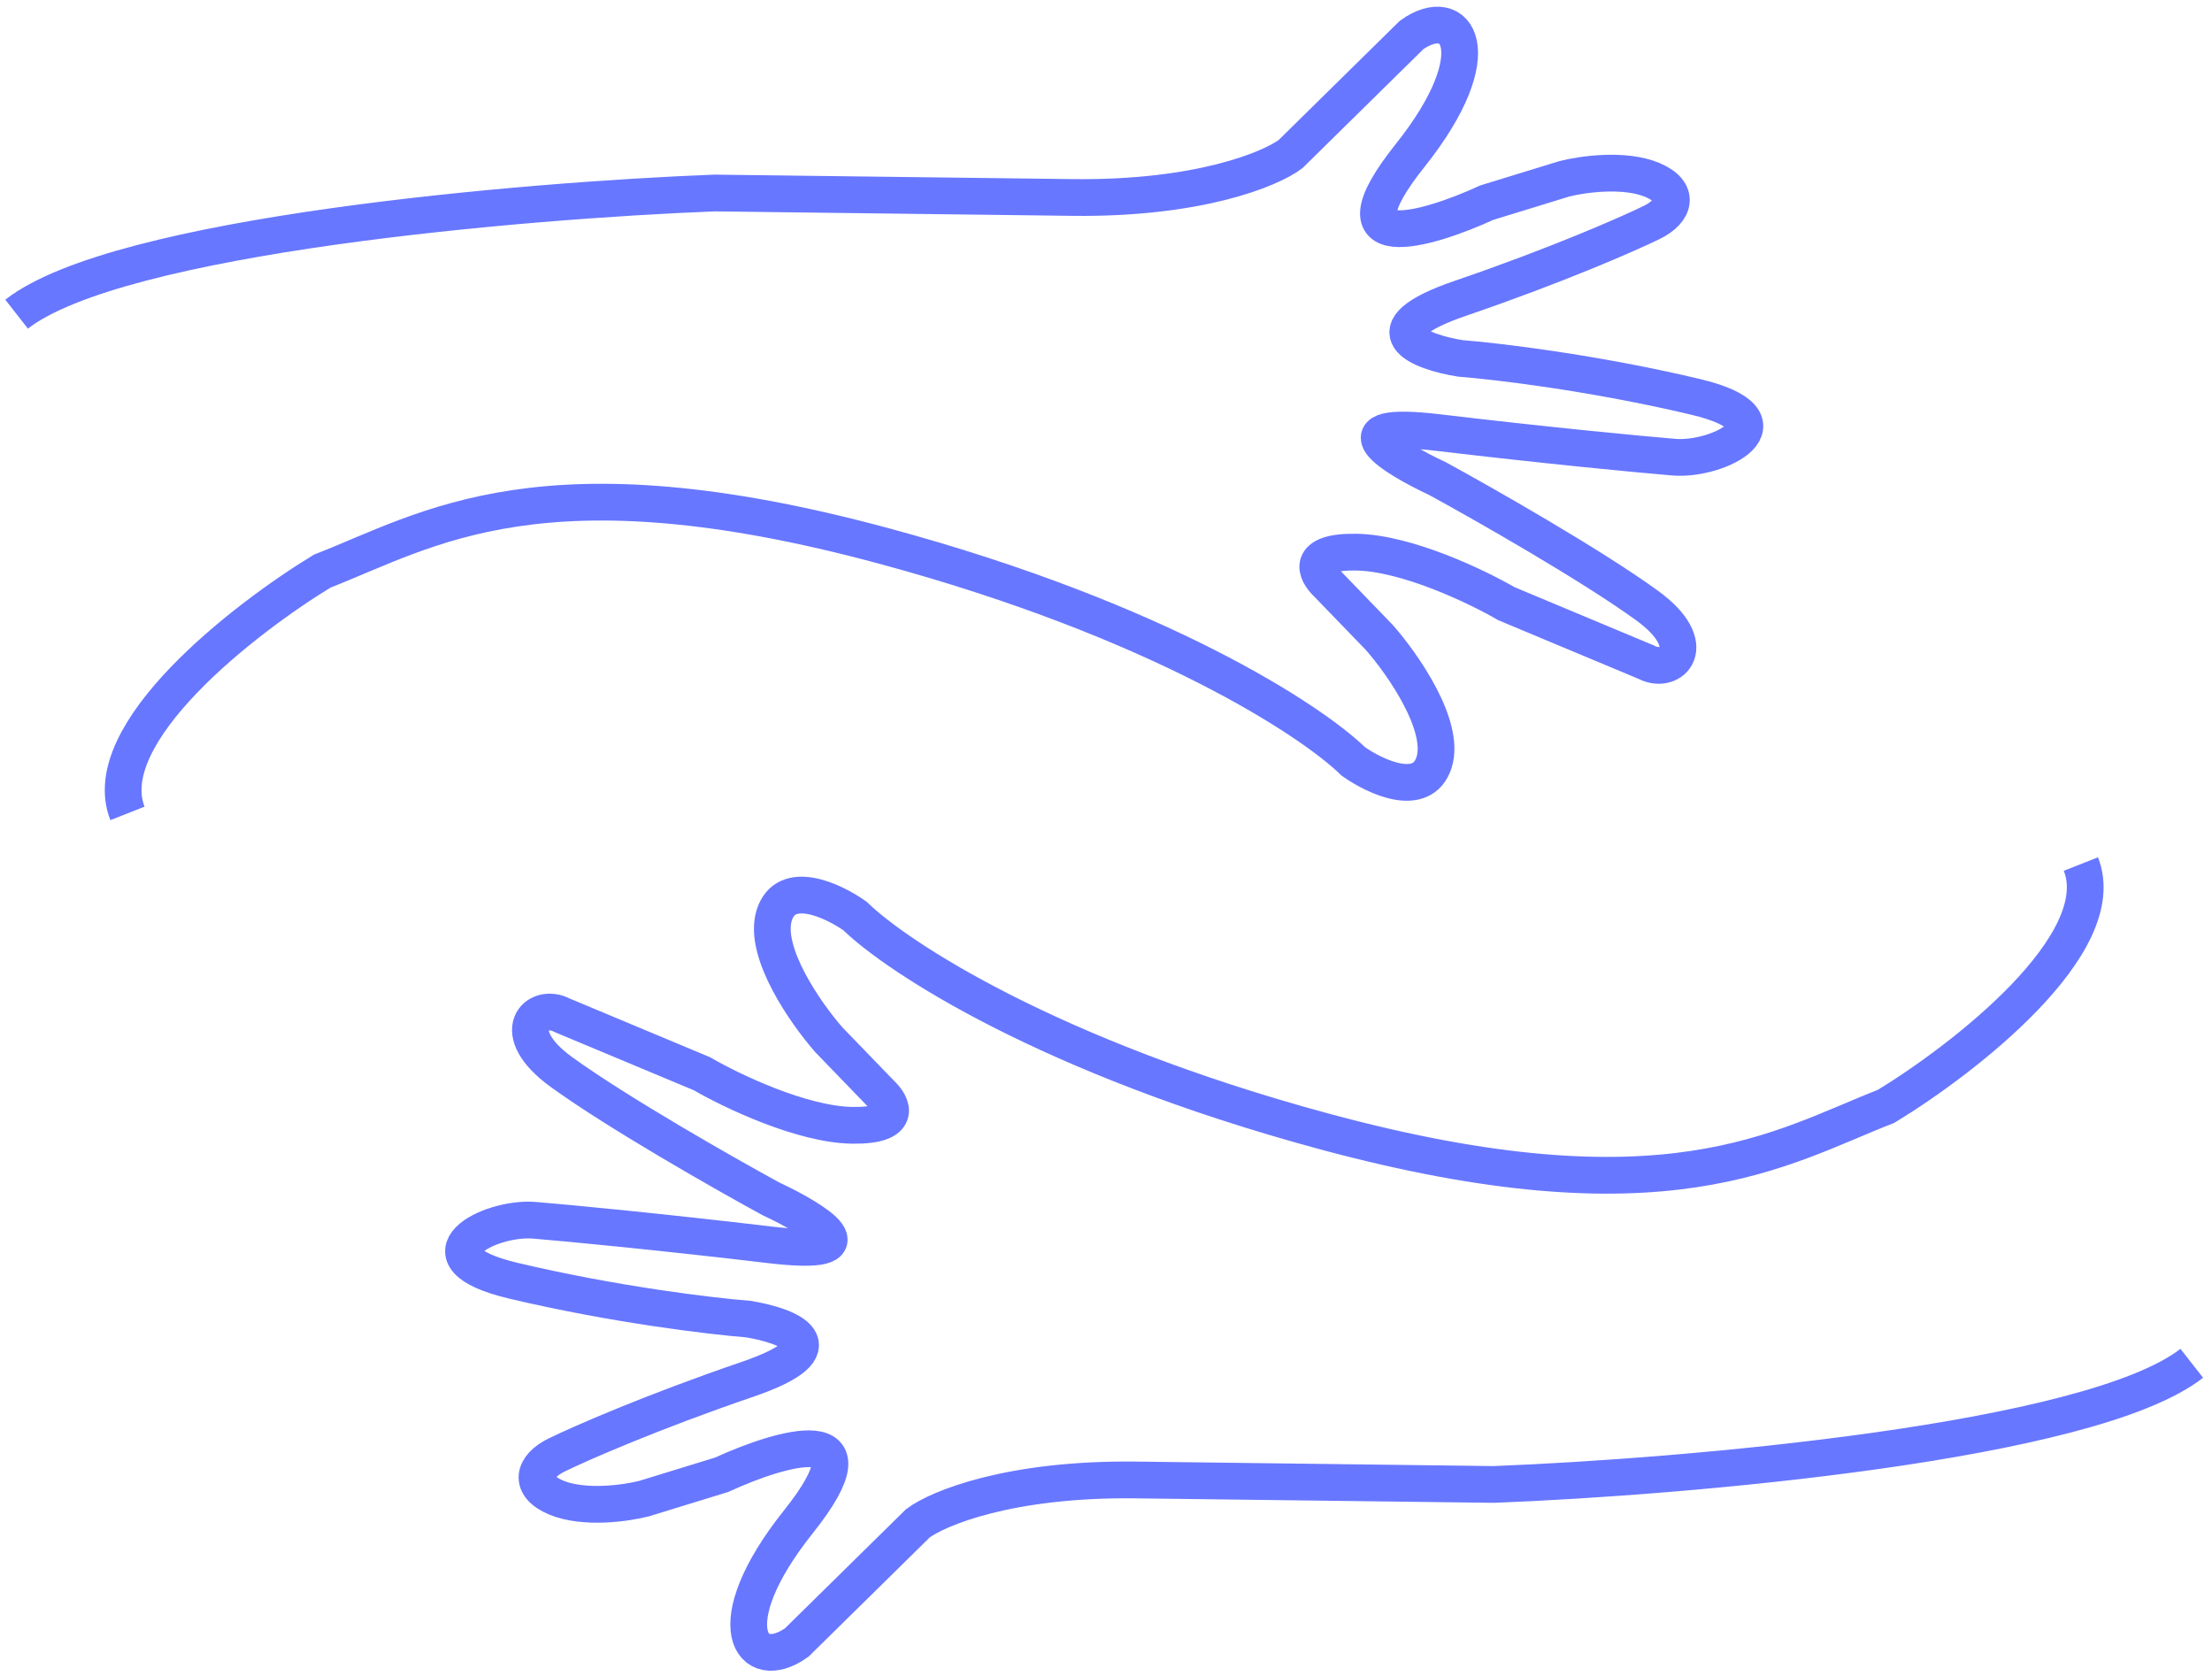 <svg width="301" height="228" viewBox="0 0 301 228" fill="none" xmlns="http://www.w3.org/2000/svg">
<path d="M283.161 117.562C287.442 128.425 267.277 144.065 256.659 150.527C242.24 156.137 226.804 166.56 180.088 153.912C142.716 143.794 122.032 130.185 116.362 124.645C113.359 122.516 106.955 119.509 105.362 124.507C103.769 129.506 109.659 137.911 112.803 141.489L119.886 148.816C121.462 150.284 122.892 153.197 116.006 153.111C109.119 153.025 99.483 148.4 95.526 146.099L76.494 138.14C73.098 136.326 68.813 140.36 76.397 145.86C83.981 151.359 98.546 159.648 104.88 163.105C110.903 165.915 119.32 171.103 104.801 169.377C90.282 167.652 77.345 166.411 72.726 166.032C66.552 165.524 56.09 170.988 69.824 174.248C83.558 177.508 96.867 179.09 101.805 179.474C107.215 180.345 114.768 183.207 101.703 187.676C88.637 192.145 78.954 196.399 75.745 197.967C72.537 199.535 71.867 202.165 75.673 203.757C79.48 205.349 85.23 204.52 87.629 203.906L98.192 200.661C106.37 196.902 119.908 192.922 108.635 207.064C97.361 221.207 102.27 227.901 108.429 223.469L124.894 207.268C127.631 205.211 137.407 201.151 154.623 201.366C171.839 201.582 203.26 201.975 203.26 201.975C229.175 200.972 284.453 196.272 298.245 185.49" stroke="#6877FF" stroke-width="5"/>
<path d="M17.345 110.672C13.063 99.809 33.229 84.169 43.847 77.707C58.266 72.097 73.702 61.674 120.418 74.322C157.79 84.441 178.474 98.05 184.144 103.59C187.147 105.718 193.55 108.726 195.143 103.727C196.737 98.729 190.847 90.323 187.703 86.745L180.62 79.418C179.044 77.951 177.614 75.037 184.5 75.124C191.387 75.21 201.023 79.834 204.98 82.135L224.012 90.094C227.408 91.908 231.693 87.874 224.109 82.375C216.525 76.875 201.96 68.586 195.626 65.129C189.603 62.319 181.186 57.131 195.705 58.857C210.223 60.583 223.161 61.823 227.78 62.203C233.954 62.71 244.416 57.246 230.682 53.986C216.947 50.726 203.638 49.144 198.701 48.761C193.291 47.889 185.738 45.028 198.803 40.559C211.869 36.09 221.552 31.836 224.76 30.267C227.969 28.699 228.639 26.069 224.833 24.478C221.026 22.886 215.276 23.715 212.877 24.328L202.314 27.574C194.136 31.332 180.598 35.312 191.871 21.17C203.145 7.027 198.236 0.333 192.076 4.766L175.611 20.967C172.875 23.023 163.099 27.083 145.883 26.868C128.667 26.653 97.246 26.26 97.246 26.26C71.331 27.262 16.053 31.962 2.261 42.745" stroke="#6877FF" stroke-width="5"/>
</svg>

